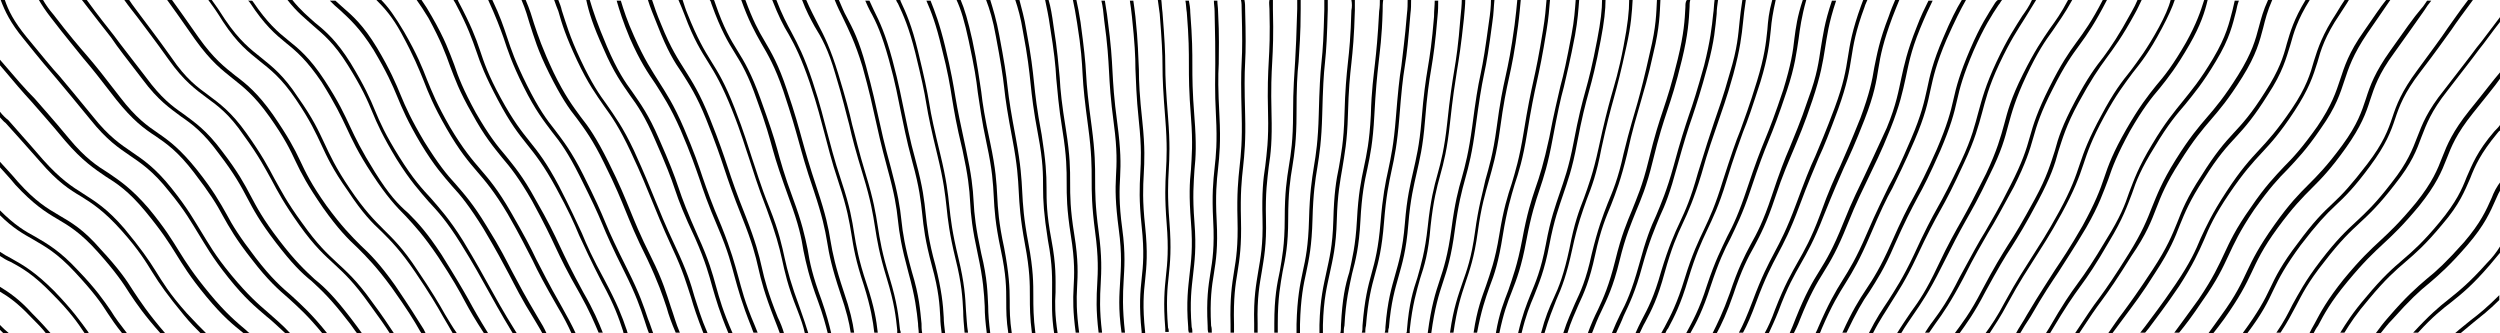 <svg width="360" height="48" viewBox="0 0 360 48" fill="none" xmlns="http://www.w3.org/2000/svg">
<path d="M96.6 44.2C96 42.4 95.5 40.5 93.8 37.1C92.1 33.7 91.4 31.9 90.7 30.2C90 28.5 89.3 26.7 87.6 23.3C85.9 19.9 84.8 18.3 83.6 16.8C82.5 15.3 81.3 13.7 79.7 10.4C78.1 7 77.5 5.2 76.9 3.4C76.6 2.4 76.3 1.4 75.7 4.88311e-05H75.1C75.7 1.4 76 2.5 76.3 3.5C76.9 5.3 77.4 7.2 79.1 10.6C80.8 14 81.9 15.6 83.1 17.1C84.2 18.6 85.4 20.2 87 23.5C88.7 26.9 89.4 28.7 90.1 30.4C90.8 32.1 91.5 33.9 93.2 37.3C94.8 40.7 95.4 42.5 96 44.3C96.3 45.4 96.7 46.5 97.3 47.9H97.9C97.3 46.5 97 45.3 96.6 44.2Z" fill="currentColor"/>
<path d="M358.1 37.9C355.6 40.7 354.1 41.9 352.6 43.1C351.2 44.2 349.8 45.4 347.5 47.9H348.2C350.3 45.6 351.7 44.5 353 43.5C354.5 42.3 356 41.1 358.5 38.2C359.1 37.5 359.6 36.9 360 36.4V35.5C359.5 36.3 358.9 37.1 358.1 37.9Z" fill="currentColor"/>
<path d="M355.8 46.1C355.1 46.7 354.4 47.2 353.5 48H354.3C355 47.4 355.5 47 356.1 46.5C357.2 45.6 358.4 44.7 359.9 43.2V42.5C358.2 44.2 357 45.2 355.8 46.1Z" fill="currentColor"/>
<path d="M298.8 14.6C297 18 296.4 19.8 295.9 21.7C295.3 23.5 294.8 25.4 293 28.7C291.2 32 290.2 33.7 289.2 35.2C288.2 36.8 287.2 38.4 285.4 41.8C283.7 45.1 282.5 46.6 281.4 48.1H282.1C283.1 46.7 284.3 45.1 285.9 42C287.7 38.7 288.7 37 289.7 35.5C290.7 33.9 291.7 32.3 293.5 28.9C295.3 25.5 295.9 23.7 296.4 21.8C297 20 297.5 18.1 299.3 14.8C301.1 11.5 302.2 9.9 303.3 8.4C304.4 6.9 305.6 5.3 307.4 2C307.8 1.3 308.1 0.6 308.4 4.88311e-05H307.8C307.6 0.5 307.3 1.1 306.9 1.8C305.1 5.1 304 6.7 302.9 8.2C301.8 9.6 300.6 11.2 298.8 14.6Z" fill="currentColor"/>
<path d="M80.4 1.6C80.9 3.4 81.5 5.3 83.1 8.7C84.7 12.1 85.9 13.7 87 15.3C88.1 16.8 89.2 18.4 90.8 21.8C92.4 25.2 93.1 27 93.8 28.7C94.5 30.4 95.2 32.2 96.8 35.7C98.4 39.1 98.9 41 99.5 42.8C99.9 44.2 100.4 45.7 101.3 48H101.9C100.9 45.7 100.5 44.2 100 42.7C99.5 40.9 98.9 39 97.3 35.6C95.7 32.2 95 30.4 94.3 28.7C93.6 27 92.9 25.2 91.3 21.7C89.7 18.3 88.5 16.7 87.4 15.1C86.3 13.6 85.2 12 83.6 8.6C82 5.2 81.5 3.3 80.9 1.5C80.8 1 80.6 0.5 80.4 4.88311e-05H79.8C80 0.6 80.2 1.1 80.4 1.6Z" fill="currentColor"/>
<path d="M98.2 10.5C99.2 12.1 100.3 13.7 101.7 17.2C103.1 20.7 103.7 22.5 104.3 24.3C104.9 26.1 105.5 27.9 106.9 31.4C108.3 34.9 108.8 36.8 109.2 38.6C109.6 40.4 110.1 42.3 111.5 45.9C111.8 46.7 112.1 47.4 112.3 48H112.9C112.7 47.3 112.4 46.5 112 45.7C110.6 42.2 110.1 40.3 109.7 38.5C109.3 36.7 108.8 34.8 107.4 31.2C106 27.7 105.4 25.9 104.8 24.1C104.2 22.3 103.6 20.5 102.2 17C100.8 13.5 99.7 11.8 98.7 10.2C97.7 8.6 96.6 7 95.2 3.5C94.6 2.1 94.2 0.9 93.9 4.88311e-05H93.3C93.6 1 94.1 2.2 94.7 3.7C96.1 7.3 97.1 8.9 98.2 10.5Z" fill="currentColor"/>
<path d="M94.4 12.1C95.4 13.7 96.5 15.3 98 18.7C99.5 22.2 100.1 24 100.7 25.7C101.3 27.5 101.9 29.3 103.4 32.8C104.9 36.3 105.3 38.1 105.8 39.9C106.3 41.7 106.8 43.6 108.2 47.1C108.3 47.4 108.4 47.6 108.5 47.9H109.1C109 47.6 108.8 47.2 108.7 46.9C107.2 43.4 106.8 41.6 106.3 39.8C105.8 38 105.3 36.1 103.9 32.6C102.4 29.1 101.8 27.3 101.2 25.6C100.6 23.8 100 22 98.5 18.5C97 15 95.9 13.4 94.9 11.8C93.9 10.2 92.8 8.6 91.3 5.2C90.3 3 89.8 1.4 89.4 0.1H88.8C89.2 1.5 89.7 3.1 90.7 5.5C92.2 8.9 93.3 10.5 94.4 12.1Z" fill="currentColor"/>
<path d="M255.1 28.3C253.9 31.9 253 33.6 252.1 35.2C251.2 36.9 250.3 38.6 249.1 42.2C248.1 45 247.3 46.6 246.6 48H247.2C247.9 46.7 248.7 45 249.6 42.4C250.8 38.8 251.7 37.1 252.6 35.5C253.5 33.8 254.4 32.1 255.6 28.5C256.8 24.9 257.6 23.2 258.3 21.5C259 19.8 259.8 18 261 14.4C262.2 10.8 262.5 8.9 262.8 7C263.1 5.2 263.3 3.4 264.4 0.1H263.8C262.7 3.3 262.5 5.2 262.2 6.9C261.9 8.8 261.7 10.7 260.4 14.2C259.2 17.8 258.4 19.5 257.7 21.3C257 22.9 256.3 24.7 255.1 28.3Z" fill="currentColor"/>
<path d="M98.6 2.2C99.9 5.7 101 7.4 102 9C103 10.6 104 12.3 105.4 15.8C106.8 19.3 107.3 21.2 107.9 22.9C108.5 24.7 109 26.5 110.4 30.1C111.7 33.6 112.2 35.5 112.6 37.3C113 39.1 113.4 41.1 114.8 44.6C115.3 45.9 115.7 47 115.9 48H116.4C116.1 47 115.7 45.8 115.2 44.4C113.9 40.9 113.4 39 113 37.2C112.6 35.4 112.2 33.4 110.8 29.9C109.4 26.4 108.9 24.5 108.3 22.8C107.7 21 107.2 19.2 105.8 15.6C104.4 12 103.4 10.4 102.4 8.8C101.4 7.2 100.4 5.5 99 2C98.7 1.3 98.5 0.6 98.3 4.88311e-05H97.7C98 0.7 98.3 1.4 98.6 2.2Z" fill="currentColor"/>
<path d="M268.5 25.3C267.7 27 266.8 28.7 265.4 32.2C264 35.7 263 37.4 262 39C261 40.6 260 42.3 258.6 45.8C258.3 46.6 258 47.3 257.7 48H258.3C258.6 47.4 258.9 46.8 259.2 46C260.6 42.5 261.6 40.8 262.6 39.2C263.6 37.6 264.6 35.9 266 32.4C267.4 28.9 268.3 27.2 269.1 25.5C269.9 23.8 270.8 22.1 272.2 18.6C273.6 15.1 274 13.1 274.4 11.3C274.8 9.5 275.1 7.5 276.5 4.1C277.2 2.4 277.8 1.1 278.3 0.1H277.7C277.2 1.1 276.6 2.3 276 3.9C274.6 7.4 274.2 9.4 273.8 11.2C273.4 13 273.1 15 271.7 18.4C270.1 21.9 269.3 23.6 268.5 25.3Z" fill="currentColor"/>
<path d="M358.8 28.5C358 30.3 357.2 32.1 354.8 34.9C352.3 37.7 350.9 39 349.4 40.2C348 41.4 346.5 42.7 344 45.6C343.2 46.5 342.6 47.3 342.1 48H342.8C343.3 47.4 343.8 46.7 344.5 46C347 43.2 348.4 41.9 349.9 40.7C351.3 39.5 352.8 38.2 355.3 35.3C357.8 32.4 358.6 30.5 359.4 28.7C359.6 28.2 359.9 27.6 360.2 27.1V26C359.5 26.9 359.1 27.7 358.8 28.5Z" fill="currentColor"/>
<path d="M310.9 3.9C309.1 7.2 307.9 8.7 306.8 10.2C305.6 11.7 304.4 13.2 302.6 16.6C300.8 19.9 300.1 21.8 299.5 23.6C298.9 25.4 298.3 27.2 296.5 30.5C294.7 33.8 293.6 35.4 292.6 37C291.6 38.6 290.5 40.2 288.7 43.5C287.6 45.6 286.7 46.9 285.9 48H286.5C287.2 46.9 288.1 45.6 289.1 43.7C290.9 40.4 292 38.8 293 37.2C294 35.6 295.1 34 296.9 30.7C298.7 27.4 299.4 25.5 300 23.7C300.6 21.9 301.2 20.1 303 16.8C304.8 13.5 306 12 307.1 10.5C308.3 9 309.5 7.5 311.3 4.1C312.2 2.4 312.8 1.1 313.2 -0.1H312.6C312.3 1.1 311.7 2.4 310.9 3.9Z" fill="currentColor"/>
<path d="M68.6 7.4C69.2 9.2 69.9 11 71.7 14.4C73.5 17.8 74.7 19.3 75.9 20.8C77.1 22.3 78.3 23.8 80.1 27.1C81.9 30.4 82.7 32.2 83.4 33.9C84.2 35.6 85 37.4 86.7 40.7C88.5 44 89.1 45.8 89.7 47.6C89.7 47.7 89.8 47.9 89.8 48H90.4C90.3 47.8 90.3 47.6 90.2 47.4C89.6 45.6 88.9 43.8 87.1 40.4C85.3 37.1 84.5 35.3 83.8 33.6C83 31.9 82.2 30.1 80.5 26.8C78.7 23.4 77.5 21.9 76.3 20.4C75.1 18.9 73.9 17.4 72.1 14.1C70.3 10.8 69.7 9 69.1 7.2C68.5 5.4 67.8 3.6 66 0.2C66 0.2 66 0.1 65.9 4.88311e-05H65.3C65.4 0.2 65.5 0.3 65.6 0.5C67.4 3.9 68 5.7 68.6 7.4Z" fill="currentColor"/>
<path d="M0.5 48H1.3C0.8 47.6 0.4 47.2 2.44156e-05 46.8V47.5C0.2 47.7 0.3 47.8 0.5 48Z" fill="currentColor"/>
<path d="M11.2 38.9C8.6 36.1 6.8 35.1 5.1 34.1C3.6 33.3 2.1 32.4 2.44156e-05 30.3V31C1.9 32.9 3.4 33.7 4.8 34.5C6.5 35.5 8.2 36.4 10.8 39.2C13.4 42 14.5 43.5 15.5 45.1C16.1 46 16.7 46.9 17.6 48H18.3C17.3 46.7 16.6 45.8 16 44.8C14.9 43.2 13.8 41.6 11.2 38.9Z" fill="currentColor"/>
<path d="M1.5 37.7C3.2 38.6 4.9 39.6 7.5 42.3C10.1 44.9 11.2 46.5 12.2 48H12.8C12.8 47.9 12.7 47.9 12.7 47.8C11.6 46.3 10.5 44.7 7.8 41.9C5.1 39.2 3.4 38.2 1.6 37.2C1 36.9 0.5 36.6 -0.1 36.2V36.8C0.5 37.2 1 37.5 1.5 37.7Z" fill="currentColor"/>
<path d="M2.44156e-05 41.3V42C1.2 42.7 2.6 43.7 4.3 45.5C5.3 46.5 6.1 47.3 6.7 48.1H7.4C6.7 47.3 5.8 46.3 4.6 45.1C2.8 43.1 1.3 42.1 2.44156e-05 41.3Z" fill="currentColor"/>
<path d="M359.2 18.9C356.7 21.8 356 23.7 355.2 25.5C354.5 27.3 353.7 29.1 351.3 32C348.9 34.9 347.4 36.2 346 37.4C344.6 38.6 343.1 39.9 340.7 42.8C338.8 45 337.8 46.6 337 47.9H337.6C338.4 46.6 339.3 45.2 341.1 43.1C343.5 40.2 345 38.9 346.4 37.7C347.8 36.5 349.3 35.2 351.7 32.3C354.2 29.4 354.9 27.5 355.7 25.7C356.4 23.9 357.2 22.1 359.6 19.2C359.7 19.1 359.8 18.9 360 18.8V18C359.8 18.3 359.5 18.6 359.2 18.9Z" fill="currentColor"/>
<path d="M19.2 41.9C18.2 40.3 17.1 38.7 14.5 35.9C12 33 10.2 32 8.5 31C6.8 30 5.1 29 2.6 26.2C1.6 25 0.7 24.1 2.44156e-05 23.3V24.1C0.6 24.8 1.4 25.6 2.2 26.6C4.8 29.4 6.5 30.5 8.2 31.5C9.9 32.5 11.6 33.5 14.1 36.3C16.6 39.1 17.7 40.7 18.7 42.3C19.7 43.8 20.8 45.4 23.2 48.1H23.9L23.8 48C21.3 45.1 20.2 43.4 19.2 41.9Z" fill="currentColor"/>
<path d="M321.5 1.4C321 3.3 320.6 5.2 318.7 8.4C316.8 11.6 315.5 13.1 314.3 14.6C313.1 16.1 311.8 17.6 309.9 20.8C307.9 24.1 307.3 25.9 306.6 27.7C306 29.5 305.3 31.3 303.3 34.5C301.4 37.7 300.3 39.3 299.2 40.8C298.1 42.3 297 43.9 295.1 47.2C294.9 47.5 294.8 47.7 294.6 48H295.2C295.3 47.8 295.4 47.7 295.5 47.5C297.4 44.3 298.5 42.7 299.6 41.2C300.7 39.7 301.8 38.1 303.7 34.8C305.7 31.5 306.3 29.7 307 27.9C307.6 26.1 308.3 24.3 310.3 21.1C312.2 17.9 313.5 16.4 314.7 15C315.9 13.5 317.2 12 319.1 8.8C321.1 5.5 321.5 3.5 322 1.6C322.1 1.1 322.2 0.6 322.4 0.1H321.8C321.7 0.5 321.6 1 321.5 1.4Z" fill="currentColor"/>
<path d="M310.5 30C311.2 28.2 311.9 26.4 313.9 23.3C315.9 20.1 317.2 18.6 318.4 17.2C319.6 15.8 320.9 14.3 322.9 11.1C324.9 7.9 325.4 5.9 325.9 4C326.2 2.8 326.5 1.6 327.2 4.88311e-05H326.6C325.9 1.5 325.6 2.7 325.3 3.8C324.8 5.7 324.3 7.6 322.3 10.8C320.3 14 319 15.5 317.8 16.9C316.6 18.3 315.3 19.8 313.3 23C311.3 26.2 310.6 28.1 309.9 29.8C309.2 31.6 308.5 33.4 306.5 36.6C304.5 39.8 303.4 41.4 302.3 42.9C301.3 44.2 300.4 45.6 298.8 48H299.4C300.9 45.7 301.8 44.4 302.7 43.2C303.8 41.7 304.9 40.1 306.9 36.9C309.1 33.7 309.8 31.8 310.5 30Z" fill="currentColor"/>
<path d="M355.6 15.9C353.2 18.9 352.4 20.8 351.7 22.6C351 24.4 350.3 26.2 347.9 29.2C345.5 32.1 344.1 33.4 342.7 34.7C341.3 36 339.9 37.3 337.5 40.2C335.1 43.2 334.2 44.9 333.3 46.6C333 47.1 332.8 47.5 332.5 48.1H333.1C333.3 47.7 333.5 47.3 333.8 46.9C334.7 45.2 335.6 43.5 338 40.6C340.4 37.7 341.8 36.4 343.2 35.1C344.6 33.8 346 32.5 348.4 29.6C350.8 26.6 351.6 24.7 352.3 22.9C353 21.1 353.7 19.3 356.1 16.3C358 13.9 359.2 12.5 360.1 11.2V10.3C358.9 11.7 357.8 13.2 355.6 15.9Z" fill="currentColor"/>
<path d="M212.4 33.4C211.9 37.1 211.2 39 210.6 40.7C210 42.5 209.3 44.3 208.8 47.9H209.3C209.8 44.4 210.4 42.6 211 40.8C211.6 39 212.3 37.1 212.8 33.4C213.3 29.7 213.9 27.8 214.4 26C214.9 24.2 215.5 22.3 216 18.6C216.5 14.9 216.9 13 217.3 11.2C217.7 9.4 218.1 7.5 218.6 3.7C218.8 2.2 218.9 0.9 219 -0.1H218.5C218.4 0.9 218.3 2.1 218.1 3.6C217.6 7.3 217.2 9.2 216.8 11C216.4 12.8 216 14.7 215.5 18.5C215 22.2 214.4 24.1 213.9 25.9C213.5 27.8 212.9 29.7 212.4 33.4Z" fill="currentColor"/>
<path d="M143.4 5.2C144.1 8.9 144.4 10.8 144.6 12.6C144.8 14.5 145.1 16.4 145.8 20.1C146.5 23.8 146.6 25.7 146.7 27.6C146.8 29.5 146.9 31.4 147.6 35.2C148.3 38.9 148.3 40.8 148.3 42.7C148.3 44.2 148.3 45.7 148.6 48H149.1C148.8 45.7 148.8 44.1 148.8 42.7C148.8 40.8 148.8 38.8 148.1 35.1C147.4 31.4 147.3 29.5 147.2 27.6C147.1 25.7 147 23.8 146.3 20C145.6 16.3 145.3 14.4 145.1 12.6C144.9 10.7 144.6 8.8 143.9 5.1C143.5 2.9 143 1.3 142.6 4.88311e-05H142C142.5 1.3 143 2.9 143.4 5.2Z" fill="currentColor"/>
<path d="M137.1 14.2C137.4 16 137.7 17.9 138.6 21.6C139.4 25.3 139.6 27.2 139.7 29.1C139.8 31 140 32.9 140.8 36.6C141.6 40.3 141.7 42.2 141.8 44.1C141.8 45.3 141.9 46.4 142.1 48H142.6C142.4 46.4 142.3 45.2 142.3 44.1C142.2 42.2 142.2 40.2 141.3 36.5C140.5 32.8 140.3 30.9 140.2 29C140.1 27.1 139.9 25.2 139.1 21.5C138.3 17.8 137.9 15.9 137.6 14.1C137.3 12.3 137 10.4 136.1 6.7C135.3 3.4 134.6 1.6 134 0.1H133.4C134.1 1.7 134.8 3.5 135.6 6.9C136.5 10.4 136.8 12.3 137.1 14.2Z" fill="currentColor"/>
<path d="M159.7 10.3C159.8 12.2 159.9 14.1 160.4 17.9C160.9 21.6 160.8 23.6 160.7 25.4C160.6 27.3 160.6 29.2 161.1 33C161.6 36.7 161.4 38.7 161.3 40.5C161.2 42.4 161 44.3 161.5 47.9H162C161.6 44.3 161.7 42.3 161.8 40.5C161.9 38.6 162.1 36.6 161.6 32.9C161.1 29.2 161.2 27.2 161.3 25.4C161.4 23.5 161.4 21.6 160.9 17.8C160.4 14.1 160.3 12.1 160.2 10.3C160.1 8.4 160 6.5 159.5 2.8C159.4 1.8 159.2 0.9 159.1 0.1H158.6C158.8 0.9 158.9 1.8 159 2.9C159.5 6.5 159.6 8.5 159.7 10.3Z" fill="currentColor"/>
<path d="M221.1 27.1C220.5 28.9 219.9 30.7 219.2 34.5C218.5 38.2 217.8 40 217.2 41.8C216.6 43.4 215.9 45 215.4 48H215.9C216.5 45.1 217.1 43.5 217.7 42C218.4 40.2 219.1 38.4 219.8 34.6C220.5 30.9 221.1 29.1 221.7 27.3C222.3 25.5 222.9 23.7 223.6 19.9C224.3 16.2 224.7 14.3 225.2 12.5C225.6 10.7 226.1 8.8 226.8 5.1C227.2 2.9 227.3 1.3 227.4 4.88311e-05H226.9C226.8 1.3 226.7 2.9 226.3 5C225.6 8.7 225.2 10.6 224.7 12.4C224.3 14.2 223.8 16.1 223.1 19.8C222.3 23.5 221.7 25.4 221.1 27.1Z" fill="currentColor"/>
<path d="M186.5 8.8C186.4 10.7 186.2 12.6 186.2 16.4C186.2 20.2 185.9 22.1 185.6 23.9C185.3 25.8 185 27.7 185 31.5C185 35.3 184.6 37.2 184.3 39C183.9 40.9 183.5 42.8 183.5 46.6C183.5 47.1 183.5 47.5 183.5 47.9H184C184 47.5 184 47 184 46.6C184 42.8 184.4 40.9 184.7 39.1C185.1 37.2 185.5 35.3 185.5 31.5C185.5 27.7 185.8 25.8 186.1 24C186.4 22.1 186.7 20.2 186.7 16.4C186.7 12.6 186.8 10.7 187 8.9C187.1 7 187.3 5.1 187.3 1.3C187.3 0.8 187.3 0.4 187.3 4.88311e-05H186.8C186.8 0.4 186.8 0.8 186.8 1.3C186.7 5.1 186.6 7 186.5 8.8Z" fill="currentColor"/>
<path d="M155.9 10.8C156 12.7 156.2 14.6 156.7 18.3C157.2 22 157.2 24 157.2 25.8C157.2 27.7 157.2 29.6 157.7 33.4C158.2 37.1 158.1 39.1 158 40.9C157.9 42.7 157.8 44.6 158.2 47.9H158.7C158.3 44.6 158.4 42.7 158.5 40.9C158.6 39 158.7 37 158.2 33.3C157.7 29.6 157.7 27.6 157.7 25.8C157.7 23.9 157.7 22 157.2 18.2C156.7 14.5 156.5 12.6 156.4 10.7C156.3 8.8 156.1 6.9 155.6 3.2C155.4 1.9 155.2 0.9 155 4.88311e-05H154.5C154.7 0.9 154.9 2 155.1 3.3C155.7 7 155.8 8.9 155.9 10.8Z" fill="currentColor"/>
<path d="M64.8 9.5C65.5 11.3 66.1 13.1 68 16.4C69.8 19.7 71.1 21.2 72.3 22.7C73.5 24.1 74.7 25.6 76.6 28.9C78.4 32.2 79.2 33.9 80 35.6C80.8 37.3 81.6 39 83.5 42.3C84.9 44.8 85.6 46.5 86.2 47.9H86.8C86.2 46.4 85.5 44.7 84 42.1C82.2 38.8 81.4 37.1 80.6 35.4C79.8 33.7 79 32 77.1 28.7C75.3 25.4 74 23.9 72.8 22.4C71.6 21 70.4 19.5 68.5 16.2C66.7 12.9 66 11.1 65.4 9.3C64.7 7.5 64.1 5.7 62.2 2.4C61.7 1.5 61.2 0.7 60.7 4.88311e-05H60C60.5 0.7 61.1 1.6 61.7 2.6C63.5 5.9 64.2 7.8 64.8 9.5Z" fill="currentColor"/>
<path d="M139.5 5.9C140.3 9.6 140.6 11.5 140.8 13.3C141.1 15.1 141.3 17.1 142.1 20.8C142.9 24.5 143 26.4 143.1 28.3C143.2 30.2 143.3 32.1 144.1 35.9C144.9 39.6 144.9 41.5 144.9 43.4C144.9 44.7 144.9 46.1 145.2 48H145.7C145.4 46 145.4 44.7 145.4 43.3C145.4 41.4 145.3 39.4 144.6 35.7C143.8 32 143.7 30.1 143.6 28.2C143.5 26.3 143.4 24.4 142.6 20.6C141.8 16.9 141.5 15 141.3 13.2C141 11.4 140.8 9.4 140 5.7C139.4 3 138.9 1.3 138.3 -0.1H137.7C138.4 1.4 138.9 3.1 139.5 5.9Z" fill="currentColor"/>
<path d="M163 2.4C163.4 6.2 163.5 8.1 163.5 9.9C163.6 11.8 163.6 13.7 164 17.5C164.4 21.2 164.3 23.2 164.2 25C164.1 26.9 164 28.8 164.4 32.6C164.8 36.3 164.6 38.3 164.4 40.1C164.2 42 164 44 164.4 47.8C164.4 47.9 164.4 47.9 164.4 48H164.9C164.9 47.9 164.9 47.8 164.9 47.8C164.5 44.1 164.7 42.1 164.9 40.3C165.1 38.4 165.3 36.4 164.9 32.6C164.5 28.9 164.6 26.9 164.7 25.1C164.8 23.2 164.9 21.3 164.5 17.5C164.1 13.8 164 11.8 164 10C163.9 8.1 163.9 6.2 163.5 2.4C163.4 1.5 163.3 0.8 163.2 0.1H162.7C162.8 0.7 162.9 1.5 163 2.4Z" fill="currentColor"/>
<path d="M175 9.1C175 11 174.9 12.9 175.1 16.7C175.3 20.5 175.1 22.4 174.9 24.2C174.7 26.1 174.5 28 174.7 31.8C174.9 35.5 174.6 37.5 174.3 39.3C174 41.2 173.7 43.1 173.9 46.9C173.9 47.3 173.9 47.6 174 47.9H174.5C174.5 47.6 174.5 47.2 174.4 46.9C174.2 43.2 174.5 41.2 174.8 39.4C175.1 37.5 175.4 35.6 175.2 31.8C175 28 175.2 26.1 175.4 24.3C175.6 22.4 175.8 20.5 175.6 16.7C175.4 12.9 175.4 11 175.5 9.2C175.5 7.3 175.6 5.4 175.4 1.6C175.4 1.1 175.3 0.6 175.3 0.1H174.8C174.8 0.6 174.9 1.1 174.9 1.6C175 5.3 175 7.2 175 9.1Z" fill="currentColor"/>
<path d="M171.2 9.3C171.2 11.2 171.2 13.1 171.5 16.9C171.8 20.7 171.6 22.6 171.5 24.4C171.3 26.3 171.2 28.2 171.5 32C171.8 35.7 171.5 37.7 171.3 39.5C171.1 41.4 170.8 43.4 171.1 47.1C171.1 47.4 171.1 47.6 171.2 47.9H171.7C171.7 47.6 171.7 47.4 171.6 47.1C171.3 43.4 171.6 41.4 171.8 39.6C172 37.7 172.3 35.8 172 32C171.7 28.2 171.9 26.3 172 24.5C172.2 22.6 172.3 20.7 172 16.9C171.7 13.1 171.7 11.2 171.7 9.4C171.7 7.5 171.7 5.6 171.4 1.8C171.4 1.2 171.3 0.6 171.2 0.1H170.7C170.8 0.6 170.8 1.2 170.9 1.8C171.2 5.5 171.2 7.4 171.2 9.3Z" fill="currentColor"/>
<path d="M124.2 9.6C125.2 13.2 125.6 15.1 126 16.9C126.4 18.7 126.8 20.6 127.8 24.3C128.8 27.9 129.1 29.8 129.3 31.7C129.5 33.6 129.8 35.5 130.8 39.2C131.8 42.8 132 44.7 132.2 46.6C132.2 47.1 132.3 47.5 132.3 48H132.8C132.7 47.5 132.7 47 132.7 46.6C132.5 44.7 132.4 42.7 131.3 39.1C130.3 35.5 130 33.6 129.8 31.7C129.6 29.8 129.3 27.9 128.3 24.2C127.3 20.6 126.9 18.7 126.5 16.9C126.1 15.1 125.7 13.2 124.7 9.5C123.7 5.8 122.8 4.1 121.9 2.4C121.5 1.7 121.2 0.9 120.8 4.88311e-05H120.2C120.6 1 121 1.8 121.4 2.6C122.2 4.3 123.1 6 124.2 9.6Z" fill="currentColor"/>
<path d="M244.5 24.9C243.5 28.5 242.7 30.3 241.9 32C241.1 33.7 240.3 35.5 239.2 39.1C238.2 42.7 237.3 44.4 236.4 46.1C236.1 46.7 235.8 47.3 235.5 48H236.1C236.4 47.4 236.6 46.9 236.9 46.4C237.8 44.7 238.7 43 239.7 39.3C240.7 35.7 241.5 33.9 242.3 32.2C243.1 30.5 243.9 28.7 245 25.1C246 21.5 246.7 19.7 247.3 17.9C247.9 16.1 248.6 14.3 249.6 10.7C250.6 7 250.8 5.1 251 3.2C251.1 2.2 251.2 1.3 251.4 4.88311e-05H250.9C250.7 1.2 250.6 2.2 250.5 3.1C250.3 5 250.2 6.9 249.1 10.5C248.1 14.1 247.4 15.9 246.8 17.7C246.2 19.5 245.6 21.3 244.5 24.9Z" fill="currentColor"/>
<path d="M128 8.6C129 12.2 129.3 14.1 129.7 16C130.1 17.8 130.4 19.7 131.4 23.4C132.4 27 132.6 29 132.8 30.8C133 32.7 133.2 34.6 134.2 38.3C135.2 41.9 135.3 43.9 135.4 45.7C135.4 46.4 135.5 47.2 135.6 48H136.1C136 47.1 135.9 46.4 135.9 45.7C135.8 43.8 135.6 41.8 134.7 38.2C133.7 34.6 133.5 32.6 133.3 30.8C133.1 28.9 132.9 27 131.9 23.3C130.9 19.7 130.6 17.8 130.2 16C129.8 14.2 129.5 12.3 128.5 8.6C127.5 4.9 126.7 3.2 125.8 1.4C125.6 1 125.4 0.5 125.2 0.1H124.6C124.8 0.6 125.1 1.2 125.3 1.6C126.2 3.2 127 5 128 8.6Z" fill="currentColor"/>
<path d="M61 11.6C61.7 13.4 62.4 15.2 64.3 18.5C66.2 21.8 67.5 23.3 68.7 24.7C69.9 26.1 71.2 27.6 73.1 30.8C75 34.1 75.8 35.8 76.7 37.5C77.5 39.2 78.4 40.9 80.3 44.2C81.2 45.7 81.8 46.9 82.3 48H82.9C82.4 46.9 81.7 45.6 80.8 44C78.9 40.7 78.1 39 77.2 37.3C76.4 35.6 75.5 33.9 73.6 30.6C71.7 27.3 70.4 25.8 69.2 24.4C68 23 66.7 21.5 64.8 18.3C62.9 15 62.2 13.2 61.5 11.5C60.8 9.7 60.1 7.9 58.2 4.6C56.9 2.4 55.9 1 54.9 4.88311e-05H54.2C55.3 1.1 56.5 2.4 57.8 4.8C59.6 8.1 60.3 9.9 61 11.6Z" fill="currentColor"/>
<path d="M77.5 45.8C75.6 42.6 74.7 40.9 73.8 39.2C72.9 37.5 72.1 35.8 70.1 32.6C68.1 29.3 66.8 27.9 65.6 26.5C64.3 25.1 63.1 23.6 61.1 20.4C59.2 17.2 58.4 15.4 57.7 13.7C57 12 56.2 10.1 54.3 6.9C52.3 3.6 50.8 2.3 49.3 1C49 0.7 48.6 0.4 48.3 0.1H47.5C48 0.6 48.4 1 48.9 1.4C50.3 2.7 51.8 4 53.8 7.2C55.7 10.4 56.5 12.2 57.2 13.9C57.9 15.6 58.7 17.5 60.6 20.7C62.6 24 63.9 25.4 65.1 26.8C66.4 28.2 67.6 29.7 69.6 32.9C71.5 36.1 72.4 37.8 73.3 39.5C74.2 41.2 75 42.9 77 46.1C77.4 46.8 77.8 47.4 78.1 48H78.7C78.4 47.3 78 46.6 77.5 45.8Z" fill="currentColor"/>
<path d="M235.8 14.8C235.3 16.6 234.7 18.4 233.8 22.1C233 25.8 232.2 27.6 231.5 29.3C230.8 31.1 230.1 32.9 229.2 36.6C228.4 40.3 227.6 42 226.8 43.7C226.3 44.9 225.7 46.1 225.1 48H225.7C226.2 46.3 226.8 45.1 227.3 43.9C228.1 42.2 228.9 40.4 229.7 36.7C230.5 33 231.3 31.2 232 29.5C232.7 27.7 233.4 25.9 234.3 22.2C235.1 18.5 235.7 16.7 236.2 14.9C236.7 13.1 237.3 11.3 238.1 7.6C239 3.9 239 1.9 239.1 4.88311e-05H238.6C238.5 1.9 238.5 3.8 237.6 7.5C236.8 11.1 236.3 13 235.8 14.8Z" fill="currentColor"/>
<path d="M224.6 27.8C224 29.6 223.3 31.4 222.6 35.2C221.9 38.9 221.1 40.7 220.4 42.4C219.8 43.9 219.2 45.4 218.6 48H219.1C219.7 45.5 220.3 44 220.9 42.6C221.6 40.8 222.4 39 223.1 35.3C223.8 31.6 224.5 29.8 225.1 28C225.7 26.2 226.4 24.4 227.1 20.6C227.8 16.9 228.3 15 228.8 13.2C229.3 11.4 229.8 9.5 230.5 5.8C231 3.2 231.2 1.4 231.2 -0.1H230.7C230.7 1.4 230.5 3.1 230 5.7C229.3 9.4 228.8 11.3 228.3 13.1C227.8 14.9 227.3 16.8 226.6 20.5C225.9 24.2 225.2 26 224.6 27.8Z" fill="currentColor"/>
<path d="M120.3 10.7C121.4 14.3 121.8 16.2 122.3 18C122.7 19.8 123.2 21.7 124.3 25.3C125.4 28.9 125.7 30.8 126 32.7C126.3 34.6 126.6 36.5 127.7 40.1C128.8 43.7 129 45.6 129.2 47.5C129.2 47.6 129.2 47.8 129.2 48H129.7C129.7 47.8 129.7 47.7 129.6 47.5C129.4 45.6 129.2 43.6 128.1 40C127 36.4 126.7 34.5 126.4 32.6C126.1 30.7 125.8 28.8 124.7 25.2C123.6 21.6 123.2 19.7 122.7 17.9C122.3 16.1 121.8 14.2 120.7 10.6C119.6 7 118.7 5.2 117.8 3.5C117.3 2.5 116.7 1.4 116.1 4.88311e-05H115.5C116.1 1.6 116.7 2.7 117.3 3.8C118.3 5.4 119.3 7.2 120.3 10.7Z" fill="currentColor"/>
<path d="M3.4 5.6C5.8 8.6 7 10 8.2 11.4C9.4 12.8 10.6 14.3 13 17.2C15.4 20.2 17.1 21.3 18.7 22.4C20.3 23.5 22 24.6 24.3 27.5C26.7 30.4 27.6 32.1 28.6 33.7C29.6 35.3 30.5 37 32.9 40C35.3 43 36.8 44.2 38.3 45.5C39.2 46.2 40 47 41.1 48H41.8C40.6 46.7 39.6 45.9 38.6 45C37.2 43.8 35.7 42.5 33.3 39.6C30.9 36.7 30 35 29 33.4C28 31.8 27.1 30.1 24.7 27.1C22.3 24.1 20.6 23 19 21.9C17.4 20.8 15.7 19.7 13.4 16.8C11 13.9 9.8 12.4 8.6 11C7.4 9.7 6.2 8.2 3.8 5.3C2 3.1 1.2 1.5 0.7 4.88311e-05H0.1C0.7 1.6 1.5 3.3 3.4 5.6Z" fill="currentColor"/>
<path d="M64.1 45.3C63.2 43.7 62.2 42 60.1 38.9C58 35.7 56.6 34.4 55.2 33C53.9 31.7 52.5 30.3 50.4 27.2C48.3 24.1 47.5 22.3 46.7 20.6C45.9 18.9 45.1 17.1 42.9 14C40.8 10.8 39.2 9.6 37.6 8.3C36.1 7.1 34.5 5.9 32.4 2.8C31.7 1.7 31.1 0.8 30.5 4.88311e-05H30C30.6 0.8 31.3 1.8 32.1 3.1C34.2 6.3 35.8 7.5 37.4 8.8C38.9 10 40.5 11.2 42.6 14.3C44.7 17.4 45.5 19.2 46.3 20.9C47.1 22.6 47.9 24.4 50.1 27.5C52.2 30.7 53.6 32.1 55 33.4C56.3 34.7 57.7 36.1 59.8 39.2C61.9 42.3 62.9 44 63.8 45.6C64.2 46.3 64.7 47.1 65.2 48H65.8C65.1 47 64.6 46.1 64.1 45.3Z" fill="currentColor"/>
<path d="M314.8 6.1C312.9 9.4 311.7 10.9 310.5 12.3C309.3 13.8 308.1 15.3 306.2 18.6C304.3 21.9 303.6 23.8 303 25.6C302.4 27.4 301.7 29.2 299.9 32.5C298 35.8 296.9 37.4 295.9 38.9C294.9 40.5 293.8 42.1 291.9 45.3C291.3 46.4 290.7 47.2 290.3 48H290.9C291.3 47.3 291.8 46.5 292.4 45.6C294.3 42.3 295.4 40.7 296.4 39.2C297.4 37.6 298.5 36 300.4 32.8C302.3 29.5 302.9 27.6 303.6 25.8C304.2 24 304.9 22.2 306.7 18.9C308.6 15.6 309.8 14.1 311 12.7C312.2 11.2 313.4 9.7 315.3 6.4C316.9 3.6 317.5 1.7 317.9 4.88311e-05H317.4C316.9 1.6 316.3 3.4 314.8 6.1Z" fill="currentColor"/>
<path d="M19.8 2.5C20.9 4 22.1 5.5 24.3 8.6C26.5 11.7 28.2 12.9 29.8 14.1C31.3 15.2 33 16.4 35.1 19.5C37.3 22.5 38.2 24.3 39.1 25.9C40 27.6 40.9 29.3 43.1 32.4C45.3 35.5 46.8 36.8 48.2 38.1C49.6 39.4 51 40.7 53.2 43.8C54.6 45.7 55.5 47 56.2 48.1H56.8C56 46.9 55.1 45.5 53.6 43.5C51.4 40.4 49.9 39.1 48.5 37.8C47.1 36.5 45.7 35.2 43.5 32.1C41.3 29.1 40.4 27.3 39.5 25.7C38.6 24 37.7 22.3 35.5 19.2C33.3 16.1 31.6 14.9 30 13.7C28.5 12.6 26.8 11.4 24.7 8.3C22.5 5.2 21.3 3.7 20.2 2.2C19.7 1.5 19.2 0.9 18.6 4.88311e-05H17.9C18.6 1 19.2 1.7 19.8 2.5Z" fill="currentColor"/>
<path d="M147.3 4.5C148 8.2 148.2 10.1 148.4 12C148.6 13.9 148.8 15.8 149.5 19.5C150.2 23.2 150.2 25.1 150.2 27C150.2 28.9 150.3 30.8 150.9 34.6C151.6 38.3 151.5 40.2 151.5 42.1C151.5 43.7 151.4 45.4 151.8 48H152.3C151.9 45.3 151.9 43.7 152 42.1C152 40.2 152.1 38.2 151.4 34.5C150.7 30.8 150.7 28.9 150.7 27C150.7 25.1 150.6 23.2 150 19.4C149.3 15.7 149.1 13.8 148.9 11.9C148.7 10 148.5 8.1 147.8 4.4C147.5 2.5 147.1 1.2 146.8 4.88311e-05H146.2C146.6 1.2 147 2.6 147.3 4.5Z" fill="currentColor"/>
<path d="M36 0.4C38.1 3.6 39.6 4.9 41.2 6.2C42.7 7.4 44.2 8.7 46.3 11.8C48.3 15 49.1 16.7 49.9 18.4C50.7 20.1 51.5 21.9 53.6 25.1C55.7 28.3 57 29.7 58.4 31.1C59.7 32.5 61 33.9 63.1 37C65.2 40.2 66.1 41.8 67 43.5C67.7 44.8 68.4 46 69.7 48H70.3C69 45.9 68.2 44.5 67.5 43.2C66.6 41.6 65.6 39.9 63.6 36.7C61.5 33.5 60.2 32.1 58.8 30.7C57.3 29.4 56 28 54 24.8C52 21.6 51.2 19.9 50.4 18.2C49.6 16.5 48.8 14.7 46.7 11.5C44.6 8.3 43 7 41.5 5.8C40 4.6 38.5 3.3 36.4 0.2L36.3 0.1H35.7C35.8 0.1 35.9 0.3 36 0.4Z" fill="currentColor"/>
<path d="M222.2 4.3C221.6 8 221.2 9.9 220.8 11.7C220.4 13.5 220 15.4 219.4 19.1C218.8 22.8 218.2 24.7 217.7 26.4C217.1 28.2 216.5 30.1 215.9 33.8C215.3 37.5 214.6 39.3 214 41.1C213.4 42.8 212.7 44.5 212.2 47.9H212.7C213.3 44.7 213.9 43 214.5 41.3C215.2 39.5 215.8 37.7 216.4 33.9C217 30.2 217.6 28.3 218.1 26.6C218.7 24.8 219.3 22.9 219.9 19.2C220.5 15.5 220.9 13.6 221.3 11.8C221.7 10 222.1 8.1 222.7 4.4C223 2.6 223.1 1.2 223.2 4.88311e-05H222.7C222.6 1.2 222.5 2.5 222.2 4.3Z" fill="currentColor"/>
<path d="M151.2 3.8C151.8 7.5 152 9.4 152.1 11.3C152.3 13.2 152.4 15.1 153 18.8C153.6 22.5 153.6 24.5 153.6 26.3C153.6 28.2 153.6 30.1 154.2 33.9C154.8 37.6 154.7 39.6 154.6 41.4C154.5 43.1 154.5 44.9 154.9 47.9H155.4C155 44.9 155 43.1 155.1 41.4C155.2 39.5 155.3 37.5 154.7 33.8C154.1 30.1 154.1 28.2 154.1 26.3C154.1 24.4 154.1 22.5 153.5 18.7C152.9 15 152.7 13.1 152.6 11.2C152.4 9.3 152.3 7.4 151.7 3.7C151.5 2.2 151.3 1 151 4.88311e-05H150.5C150.7 1 151 2.3 151.2 3.8Z" fill="currentColor"/>
<path d="M20.5 11.4C22.8 14.5 24.5 15.6 26.1 16.8C27.7 17.9 29.3 19.1 31.5 22.1C33.8 25.1 34.7 26.8 35.6 28.5C36.5 30.2 37.4 31.9 39.7 34.9C42 37.9 43.4 39.3 44.9 40.5C46.3 41.8 47.7 43.1 50 46.1C50.6 46.8 51 47.5 51.5 48.1H52.2C51.7 47.4 51.2 46.7 50.5 45.8C48.2 42.8 46.8 41.4 45.3 40.2C43.9 38.9 42.5 37.6 40.2 34.6C37.9 31.6 37 29.9 36.1 28.2C35.2 26.5 34.3 24.8 32 21.8C29.7 18.7 28 17.6 26.4 16.4C24.8 15.3 23.2 14.1 21 11.1C18.7 8.1 17.5 6.6 16.4 5.1C15.4 3.8 14.3 2.5 12.5 4.88311e-05H11.8C13.8 2.6 14.9 4 16 5.4C17 6.9 18.2 8.4 20.5 11.4Z" fill="currentColor"/>
<path d="M242.7 1C242.6 2.9 242.5 4.8 241.6 8.5C240.7 12.2 240.1 14 239.5 15.8C238.9 17.6 238.3 19.4 237.4 23.1C236.5 26.8 235.7 28.5 235 30.3C234.3 32 233.5 33.8 232.6 37.5C231.7 41.1 230.9 42.9 230.1 44.6C229.6 45.6 229.1 46.7 228.6 48.1H229.2C229.7 46.8 230.1 45.8 230.6 44.8C231.4 43.1 232.3 41.3 233.2 37.6C234.1 33.9 234.9 32.2 235.6 30.4C236.3 28.7 237.1 26.9 238 23.2C238.9 19.5 239.5 17.7 240.1 15.9C240.7 14.1 241.3 12.3 242.2 8.6C243.1 4.9 243.2 2.9 243.3 1C243.3 0.7 243.3 0.3 243.4 4.88311e-05H242.9C242.7 0.3 242.7 0.6 242.7 1Z" fill="currentColor"/>
<path d="M33.5 11.3C35 12.5 36.6 13.7 38.8 16.8C41 19.9 41.8 21.6 42.6 23.3C43.4 25 44.3 26.7 46.5 29.9C48.7 33 50.1 34.4 51.5 35.7C52.8 37 54.2 38.4 56.4 41.4C58.6 44.5 59.6 46.1 60.5 47.7C60.6 47.8 60.6 47.9 60.7 48H61.3C61.2 47.8 61.1 47.6 61 47.4C60 45.8 59 44.2 56.9 41.1C54.7 38 53.3 36.6 51.9 35.3C50.6 34 49.2 32.6 47 29.6C44.8 26.5 44 24.8 43.2 23.1C42.4 21.4 41.5 19.7 39.3 16.5C37.1 13.4 35.5 12.1 33.9 10.9C32.4 9.7 30.8 8.5 28.6 5.4C26.8 2.8 25.7 1.3 24.7 -0.1H24C25 1.3 26.1 2.8 28.1 5.7C30.4 8.9 32 10.1 33.5 11.3Z" fill="currentColor"/>
<path d="M245.4 9.4C244.4 13 243.8 14.9 243.2 16.6C242.6 18.4 242 20.2 241 23.9C240 27.5 239.2 29.3 238.5 31C237.7 32.7 237 34.5 236 38.2C235 41.8 234.2 43.6 233.3 45.3C232.9 46.1 232.5 47 232.1 48H232.7C233.1 47.1 233.5 46.3 233.8 45.5C234.6 43.8 235.5 42 236.5 38.3C237.5 34.7 238.3 32.9 239 31.2C239.8 29.5 240.5 27.7 241.5 24C242.5 20.4 243.1 18.5 243.7 16.8C244.3 15 244.9 13.2 245.9 9.5C246.9 5.8 247 3.9 247.2 2C247.2 1.4 247.3 0.7 247.4 4.88311e-05H246.9C246.8 0.7 246.8 1.4 246.7 2C246.5 3.9 246.3 5.8 245.4 9.4Z" fill="currentColor"/>
<path d="M232 13.9C231.5 15.7 231 17.6 230.2 21.3C229.4 25 228.7 26.8 228.1 28.5C227.4 30.3 226.7 32.1 226 35.8C225.2 39.5 224.5 41.3 223.7 43C223.1 44.3 222.5 45.7 221.9 48H222.4C223 45.9 223.6 44.5 224.1 43.2C224.9 41.4 225.6 39.6 226.4 35.9C227.2 32.2 227.9 30.4 228.5 28.7C229.2 26.9 229.9 25.1 230.6 21.4C231.4 17.7 231.9 15.9 232.4 14.1C232.9 12.3 233.4 10.4 234.2 6.7C234.9 3.6 235 1.7 235.1 4.88311e-05H234.6C234.6 1.6 234.4 3.5 233.8 6.6C233.1 10.3 232.5 12.1 232 13.9Z" fill="currentColor"/>
<path d="M129.3 0.5C130.1 2.2 130.9 4 131.8 7.6C132.7 11.3 133.1 13.1 133.4 15C133.7 16.8 134.1 18.7 135 22.4C135.9 26.1 136.1 28 136.3 29.8C136.5 31.7 136.7 33.6 137.6 37.3C138.5 40.9 138.6 42.9 138.7 44.8C138.7 45.8 138.8 46.7 138.9 47.9H139.4C139.2 46.7 139.2 45.7 139.1 44.7C139 42.8 138.9 40.8 138 37.1C137.1 33.4 136.9 31.5 136.7 29.7C136.5 27.8 136.3 25.9 135.4 22.2C134.5 18.5 134.1 16.7 133.8 14.8C133.5 13 133.1 11.1 132.2 7.4C131.3 3.7 130.5 1.9 129.7 0.2C129.7 0.1 129.6 4.88311e-05 129.6 -0.1H129C129.1 0.2 129.2 0.4 129.3 0.5Z" fill="currentColor"/>
<path d="M7.3 2.5C9.6 5.5 10.9 7 12 8.4C13.2 9.8 14.4 11.3 16.7 14.3C19.1 17.3 20.7 18.5 22.4 19.6C24 20.7 25.6 21.8 27.9 24.8C30.2 27.8 31.2 29.4 32.1 31.1C33 32.7 34 34.5 36.3 37.4C38.6 40.4 40.1 41.7 41.6 43C42.9 44.2 44.3 45.4 46.5 48.1H47.2C44.9 45.2 43.4 43.9 42 42.6C40.6 41.4 39.1 40.1 36.8 37.1C34.5 34.1 33.5 32.5 32.6 30.8C31.7 29.2 30.7 27.4 28.4 24.5C26 21.5 24.4 20.3 22.8 19.2C21.2 18.1 19.6 17 17.3 14C15 11 13.8 9.5 12.6 8.1C11.3 6.6 10 5.1 7.7 2.1C7.1 1.4 6.6 0.7 6.2 4.88311e-05H5.6C6 0.7 6.6 1.6 7.3 2.5Z" fill="currentColor"/>
<path d="M190.7 1.4C190.6 5.2 190.5 7.1 190.3 8.9C190.1 10.8 190 12.7 189.9 16.5C189.8 20.3 189.5 22.2 189.2 24C188.9 25.9 188.6 27.8 188.5 31.6C188.4 35.4 188 37.3 187.6 39.1C187.2 41 186.8 42.9 186.7 46.7C186.7 47.2 186.7 47.6 186.7 48H187.2C187.2 47.6 187.2 47.1 187.2 46.7C187.3 42.9 187.7 41 188.1 39.2C188.5 37.3 188.9 35.4 189 31.6C189.1 27.8 189.4 25.9 189.7 24.1C190 22.2 190.3 20.3 190.4 16.5C190.5 12.7 190.6 10.8 190.8 9C191 7.1 191.1 5.2 191.2 1.4C191.2 0.9 191.2 0.5 191.2 4.88311e-05H190.7C190.7 0.4 190.7 0.9 190.7 1.4Z" fill="currentColor"/>
<path d="M194.6 1.5C194.5 5.3 194.3 7.2 194.1 9C193.9 10.9 193.7 12.8 193.6 16.6C193.5 20.4 193.1 22.3 192.8 24.1C192.4 26 192.1 27.9 192 31.7C191.9 35.5 191.4 37.3 191 39.2C190.6 41.1 190.1 43 190 46.8C190 47.3 190 47.7 190 48.1H190.5C190.5 47.7 190.5 47.3 190.5 46.8C190.6 43 191.1 41.2 191.5 39.3C191.9 37.4 192.4 35.5 192.5 31.7C192.6 27.9 193 26 193.3 24.2C193.6 22.3 194 20.4 194.1 16.6C194.2 12.8 194.4 10.9 194.6 9.1C194.8 7.2 195 5.3 195.1 1.5C195.1 1 195.1 0.5 195.1 4.88311e-05H194.6C194.7 0.5 194.7 1 194.6 1.5Z" fill="currentColor"/>
<path d="M182.8 1.3C182.9 5.1 182.8 7 182.7 8.8C182.6 10.7 182.5 12.6 182.6 16.4C182.7 20.2 182.4 22.1 182.2 23.9C181.9 25.8 181.7 27.7 181.8 31.5C181.9 35.3 181.5 37.2 181.2 39C180.9 40.9 180.5 42.8 180.6 46.6C180.6 47.1 180.6 47.5 180.6 47.9H181.1C181.1 47.5 181.1 47.1 181.1 46.6C181 42.8 181.4 40.9 181.7 39.1C182 37.2 182.4 35.3 182.3 31.5C182.2 27.7 182.5 25.8 182.7 24C183 22.1 183.2 20.2 183.1 16.4C183 12.6 183.1 10.7 183.2 8.9C183.3 7 183.4 5.1 183.3 1.3C183.3 0.8 183.3 0.4 183.3 4.88311e-05H182.8C182.7 0.4 182.8 0.8 182.8 1.3Z" fill="currentColor"/>
<path d="M178.8 1.4C178.9 5.2 178.9 7.1 178.8 8.9C178.7 10.8 178.7 12.7 178.8 16.5C178.9 20.3 178.7 22.2 178.5 24C178.3 25.9 178.1 27.8 178.2 31.6C178.3 35.4 178 37.3 177.7 39.1C177.4 41 177.1 42.9 177.2 46.7C177.2 47.1 177.2 47.5 177.2 47.9H177.7C177.7 47.5 177.7 47.1 177.7 46.7C177.6 42.9 177.9 41 178.2 39.2C178.5 37.3 178.8 35.4 178.7 31.6C178.6 27.8 178.8 25.9 179 24.1C179.2 22.2 179.4 20.3 179.3 16.5C179.2 12.7 179.2 10.8 179.3 9C179.4 7.1 179.4 5.2 179.3 1.4C179.3 0.9 179.3 0.5 179.2 4.88311e-05H178.7C178.8 0.4 178.8 0.9 178.8 1.4Z" fill="currentColor"/>
<path d="M167 2C167.3 5.8 167.4 7.7 167.4 9.5C167.4 11.4 167.5 13.3 167.8 17.1C168.1 20.8 168 22.8 167.9 24.6C167.8 26.5 167.7 28.4 168 32.2C168.3 35.9 168.1 37.9 167.9 39.7C167.7 41.6 167.5 43.6 167.8 47.3C167.8 47.5 167.8 47.6 167.8 47.8H168.3C168.3 47.6 168.3 47.4 168.2 47.2C167.9 43.5 168.1 41.5 168.3 39.7C168.5 37.8 168.7 35.8 168.4 32C168.1 28.3 168.2 26.3 168.3 24.5C168.4 22.6 168.5 20.7 168.2 16.9C167.9 13.1 167.8 11.2 167.8 9.4C167.8 7.5 167.7 5.6 167.4 1.8C167.3 1.1 167.3 0.4 167.2 -0.2H166.7C166.8 0.6 166.9 1.3 167 2Z" fill="currentColor"/>
<path d="M209 33C208.5 36.7 207.9 38.6 207.3 40.4C206.7 42.2 206.1 44.1 205.6 47.9C205.6 48 205.6 48 205.6 48.1H206.1V48C206.6 44.3 207.2 42.4 207.8 40.6C208.4 38.8 209 36.9 209.5 33.1C210 29.4 210.5 27.5 211 25.7C211.5 23.9 212 22 212.5 18.2C213 14.5 213.3 12.6 213.7 10.7C214.1 8.9 214.4 7 214.9 3.2C215.1 1.9 215.1 0.9 215.2 4.88311e-05H214.7C214.7 0.9 214.6 1.9 214.4 3.2C213.9 6.9 213.6 8.8 213.2 10.7C212.8 12.5 212.5 14.4 212 18.2C211.5 21.9 211 23.8 210.5 25.6C210 27.3 209.5 29.2 209 33Z" fill="currentColor"/>
<path d="M205.6 9.8C205.3 11.6 205 13.6 204.7 17.3C204.4 21 203.9 22.9 203.5 24.7C203.1 26.5 202.6 28.4 202.3 32.2C202 35.9 201.4 37.8 200.9 39.6C200.4 41.4 199.8 43.3 199.5 47.1C199.5 47.4 199.5 47.6 199.4 47.9H199.9C199.9 47.7 199.9 47.4 200 47.2C200.3 43.5 200.9 41.6 201.4 39.8C201.9 38 202.5 36.1 202.8 32.3C203.1 28.6 203.6 26.7 204 24.9C204.4 23.1 204.9 21.2 205.2 17.4C205.5 13.6 205.8 11.7 206.1 9.9C206.4 8.1 206.7 6.1 207 2.4C207.1 1.5 207.1 0.8 207.1 0.1H206.6C206.6 0.8 206.5 1.5 206.5 2.4C206.2 6.1 205.9 8 205.6 9.8Z" fill="currentColor"/>
<path d="M209.4 10.2C209.1 12 208.8 13.9 208.4 17.7C208 21.4 207.5 23.3 207 25.1C206.5 26.9 206 28.8 205.6 32.6C205.2 36.3 204.6 38.2 204.1 40C203.5 41.8 202.9 43.7 202.6 47.5C202.6 47.7 202.6 47.8 202.5 48H203C203 47.8 203 47.7 203 47.5C203.4 43.8 204 41.9 204.5 40.1C205.1 38.3 205.7 36.4 206 32.6C206.4 28.9 206.9 27 207.4 25.2C207.9 23.4 208.4 21.5 208.8 17.7C209.2 14 209.5 12.1 209.8 10.2C210.1 8.4 210.4 6.5 210.8 2.7C210.9 1.6 211 0.7 211 -0.1H210.5C210.5 0.7 210.4 1.6 210.3 2.6C210 6.5 209.7 8.4 209.4 10.2Z" fill="currentColor"/>
<path d="M193.1 46.8C193.1 47.2 193.1 47.6 193 48H193.5C193.5 47.6 193.5 47.3 193.6 46.9C193.8 43.2 194.3 41.3 194.7 39.4C195.2 37.5 195.7 35.6 195.9 31.8C196.1 28 196.5 26.1 196.9 24.3C197.3 22.4 197.7 20.5 197.9 16.7C198.1 12.9 198.3 11 198.5 9.2C198.7 7.3 199 5.4 199.1 1.6C199.1 1 199.1 0.4 199.2 -0.1H198.7C198.7 0.4 198.7 1 198.6 1.6C198.4 5.4 198.2 7.3 198 9.1C197.8 11 197.5 12.9 197.4 16.6C197.2 20.4 196.8 22.2 196.4 24.1C196 26 195.6 27.9 195.4 31.7C195.2 35.4 194.7 37.3 194.3 39.2C193.7 41.1 193.3 43 193.1 46.8Z" fill="currentColor"/>
<path d="M201.8 9.5C201.5 11.3 201.3 13.3 201 17C200.7 20.8 200.3 22.6 199.9 24.5C199.5 26.3 199.1 28.3 198.8 32C198.5 35.7 198 37.6 197.5 39.4C197 41.2 196.5 43.1 196.2 46.9C196.2 47.3 196.2 47.6 196.1 47.9H196.6C196.6 47.6 196.6 47.3 196.7 46.9C197 43.2 197.5 41.3 198 39.5C198.5 37.7 199 35.8 199.3 32C199.6 28.2 200 26.4 200.4 24.5C200.8 22.7 201.2 20.7 201.5 17C201.8 13.2 202 11.3 202.3 9.5C202.6 7.7 202.8 5.7 203.1 2C203.2 1.3 203.2 0.6 203.2 4.88311e-05H202.7C202.7 0.6 202.7 1.2 202.6 2C202.3 5.7 202 7.6 201.8 9.5Z" fill="currentColor"/>
<path d="M268 0.8C266.7 4.4 266.4 6.3 266.1 8.2C265.8 10.1 265.5 12 264.2 15.5C262.9 19 262.1 20.8 261.4 22.5C260.6 24.2 259.9 26 258.6 29.5C257.3 33 256.4 34.7 255.5 36.4C254.6 38.1 253.7 39.8 252.4 43.3C251.6 45.4 251 46.8 250.4 47.9H251C251.6 46.8 252.2 45.4 252.9 43.5C254.2 40 255.1 38.3 256 36.6C256.9 34.9 257.8 33.2 259.1 29.7C260.4 26.2 261.2 24.4 261.9 22.7C262.7 21 263.4 19.2 264.7 15.7C266 12.1 266.3 10.2 266.6 8.3C266.9 6.4 267.2 4.5 268.5 1C268.6 0.6 268.8 0.3 268.9 4.88311e-05H268.3C268.2 0.3 268.1 0.5 268 0.8Z" fill="currentColor"/>
<path d="M45.1 3.7C46.6 5 48.1 6.2 50.1 9.4C52.1 12.6 52.9 14.4 53.6 16.1C54.3 17.8 55.1 19.6 57.1 22.9C59.1 26.1 60.5 27.6 61.7 29C63 30.4 64.3 31.8 66.3 35C68.3 38.2 69.2 39.9 70.1 41.5C71 43.1 71.9 44.8 73.9 48.1H74.5C74.4 48 74.4 47.9 74.3 47.8C72.3 44.6 71.4 42.9 70.5 41.3C69.6 39.7 68.7 38 66.7 34.7C64.7 31.5 63.3 30 62.1 28.6C60.8 27.2 59.5 25.8 57.5 22.6C55.5 19.4 54.7 17.6 54 15.9C53.3 14.2 52.5 12.4 50.5 9.1C48.5 5.9 46.9 4.5 45.4 3.3C44.4 2.4 43.3 1.5 42.1 4.88311e-05H41.4C42.8 1.8 44 2.7 45.1 3.7Z" fill="currentColor"/>
<path d="M287.3 0.4C286.3 2 285.2 3.6 283.7 7.1C282.2 10.6 281.7 12.5 281.3 14.3C280.9 16.1 280.4 18 278.9 21.5C277.4 24.9 276.5 26.6 275.6 28.3C274.7 29.9 273.8 31.7 272.3 35.1C270.8 38.5 269.7 40.2 268.7 41.7C267.7 43.2 266.7 44.8 265.3 47.9H265.9C267.3 45 268.2 43.4 269.2 42C270.2 40.4 271.3 38.8 272.8 35.3C274.3 31.9 275.2 30.2 276.1 28.5C277 26.9 277.9 25.1 279.4 21.7C280.9 18.2 281.4 16.3 281.8 14.5C282.2 12.7 282.7 10.8 284.2 7.3C285.7 3.9 286.8 2.2 287.8 0.7C288 0.5 288.1 0.2 288.3 4.88311e-05H287.7C287.5 0.1 287.4 0.3 287.3 0.4Z" fill="currentColor"/>
<path d="M75.4 12.5C77.1 15.9 78.3 17.4 79.5 19C80.7 20.5 81.8 22 83.5 25.4C85.2 28.8 86 30.5 86.7 32.2C87.4 33.9 88.2 35.7 89.9 39.1C91.6 42.5 92.2 44.3 92.8 46.1C93 46.7 93.2 47.4 93.5 48.1H94.1C93.8 47.3 93.6 46.6 93.3 45.9C92.7 44.1 92.1 42.3 90.4 38.9C88.7 35.5 87.9 33.8 87.2 32.1C86.5 30.4 85.7 28.6 84 25.2C82.3 21.8 81.1 20.3 79.9 18.7C78.7 17.2 77.6 15.7 75.9 12.3C74.2 8.9 73.6 7.1 73 5.3C72.5 3.8 72 2.3 70.9 4.88311e-05H70.3C71.4 2.4 72 4 72.5 5.4C73.1 7.2 73.7 9.1 75.4 12.5Z" fill="currentColor"/>
<path d="M86.9 7C88.4 10.5 89.6 12.1 90.7 13.7C91.8 15.2 92.9 16.8 94.4 20.3C95.9 23.7 96.6 25.5 97.2 27.3C97.8 29.1 98.5 30.9 100.1 34.3C101.6 37.7 102.1 39.6 102.6 41.4C103.1 43.1 103.6 44.9 104.9 48H105.5C104.1 44.8 103.6 43 103.1 41.2C102.6 39.4 102.1 37.5 100.5 34C99 30.6 98.3 28.8 97.7 27C97.1 25.2 96.4 23.4 94.9 20C93.4 16.5 92.2 14.9 91.1 13.3C90 11.8 88.9 10.2 87.4 6.7C86 3.4 85.4 1.6 84.9 -0.1H84.4C84.8 1.8 85.4 3.7 86.9 7Z" fill="currentColor"/>
<path d="M291.2 2.3C290.2 3.9 289.1 5.5 287.5 8.9C285.9 12.3 285.4 14.3 284.9 16.1C284.4 17.9 284 19.8 282.4 23.2C280.8 26.6 279.9 28.3 279 29.9C278.1 31.5 277.2 33.2 275.6 36.7C274 40.1 272.9 41.7 271.9 43.3C271.1 44.5 270.2 45.8 269.1 48H269.7C270.7 46 271.6 44.8 272.3 43.6C273.3 42 274.4 40.4 276 37C277.6 33.6 278.5 31.9 279.4 30.3C280.3 28.7 281.2 27 282.8 23.5C284.4 20.1 284.9 18.1 285.4 16.3C285.9 14.5 286.3 12.6 287.9 9.2C289.5 5.8 290.6 4.2 291.6 2.6C292.1 1.8 292.6 1 293.2 4.88311e-05H292.6C292.2 0.9 291.7 1.6 291.2 2.3Z" fill="currentColor"/>
<path d="M291.3 10.7C289.6 14.1 289.1 16 288.6 17.9C288.1 19.7 287.6 21.6 286 25C284.3 28.4 283.4 30.1 282.5 31.7C281.6 33.3 280.6 35 279 38.4C277.4 41.8 276.3 43.4 275.2 44.9C274.6 45.8 273.9 46.8 273.1 48.1H273.7C274.4 46.9 275 46.1 275.6 45.2C276.7 43.6 277.8 42 279.5 38.6C281.2 35.2 282.1 33.5 283 31.9C283.9 30.3 284.9 28.6 286.5 25.2C288.2 21.8 288.7 19.9 289.2 18C289.7 16.2 290.2 14.3 291.8 10.9C293.4 7.5 294.5 5.9 295.6 4.4C296.4 3.2 297.3 2 298.4 4.88311e-05H297.8C296.8 1.9 296 3 295.2 4.1C294.1 5.7 293 7.3 291.3 10.7Z" fill="currentColor"/>
<path d="M348.1 19.7C347.4 21.5 346.7 23.4 344.4 26.3C342.1 29.3 340.7 30.6 339.3 31.9C337.9 33.2 336.5 34.5 334.2 37.5C331.9 40.5 331 42.3 330.1 43.9C329.5 45.1 328.9 46.3 327.8 47.9H328.4C329.4 46.4 330 45.2 330.6 44.1C331.5 42.4 332.3 40.7 334.7 37.7C337 34.7 338.4 33.4 339.8 32.1C341.2 30.8 342.6 29.5 344.9 26.5C347.3 23.5 348 21.6 348.7 19.7C349.4 17.9 350.1 16 352.4 13.1C354.7 10.1 355.9 8.6 357 7.1C357.9 6 358.7 4.8 360.2 2.9V2.2C358.5 4.4 357.6 5.7 356.6 6.9C355.5 8.4 354.3 9.9 352 12.9C349.5 16 348.8 17.9 348.1 19.7Z" fill="currentColor"/>
<path d="M317.4 34.5C318.1 32.8 318.9 31 321 27.9C323.1 24.8 324.4 23.4 325.7 22C327 20.6 328.3 19.2 330.4 16C332.5 12.8 333.1 10.9 333.7 9C334.2 7.2 334.8 5.2 336.9 2.1C337.4 1.3 337.9 0.6 338.3 -0.1H337.7C337.3 0.5 336.9 1.1 336.5 1.8C334.4 5 333.8 6.9 333.2 8.8C332.7 10.6 332.1 12.6 330 15.7C327.9 18.8 326.6 20.2 325.3 21.6C324 23 322.7 24.4 320.6 27.6C318.5 30.8 317.7 32.6 316.9 34.3C316.2 36 315.4 37.8 313.3 40.9C311.2 44 310 45.5 308.9 47C308.7 47.3 308.4 47.6 308.2 47.9H308.9C309.1 47.7 309.2 47.5 309.4 47.3C310.5 45.8 311.7 44.3 313.8 41.2C315.8 38.1 316.6 36.3 317.4 34.5Z" fill="currentColor"/>
<path d="M30.2 42.3C27.8 39.4 26.8 37.8 25.8 36.2C24.8 34.6 23.8 32.9 21.4 30C18.9 27.1 17.2 26 15.6 24.9C14 23.9 12.3 22.8 9.9 19.9C7.5 17 6.2 15.6 5 14.2C3.6 12.8 2.4 11.4 2.44156e-05 8.6V9.4C2.1 11.9 3.3 13.3 4.5 14.6C5.7 16 7 17.4 9.4 20.3C11.9 23.2 13.6 24.3 15.2 25.4C16.8 26.4 18.5 27.5 20.9 30.4C23.3 33.3 24.3 34.9 25.3 36.5C26.3 38.1 27.3 39.8 29.7 42.7C32.1 45.6 33.6 46.8 35.1 48H36C35.8 47.9 35.7 47.8 35.5 47.6C34.1 46.4 32.6 45.2 30.2 42.3Z" fill="currentColor"/>
<path d="M329.3 6.3C328.8 8.2 328.2 10.1 326.2 13.2C324.2 16.4 322.9 17.8 321.6 19.2C320.3 20.6 319 22.1 317 25.3C314.9 28.5 314.2 30.3 313.5 32.1C312.8 33.8 312.1 35.6 310 38.8C307.9 42 306.8 43.5 305.7 45C305 45.9 304.4 46.8 303.5 48.1H304.1C304.9 47 305.5 46.2 306.1 45.4C307.2 43.9 308.4 42.4 310.4 39.2C312.5 36 313.2 34.2 313.9 32.4C314.6 30.7 315.3 28.9 317.4 25.7C319.4 22.5 320.7 21.1 322 19.7C323.3 18.3 324.6 16.8 326.6 13.6C328.7 10.4 329.2 8.4 329.8 6.5C330.3 4.7 330.8 2.9 332.6 4.88311e-05H332C330.3 2.8 329.8 4.6 329.3 6.3Z" fill="currentColor"/>
<path d="M295.1 12.6C293.4 16 292.8 17.9 292.3 19.7C291.8 21.5 291.2 23.4 289.5 26.7C287.8 30.1 286.8 31.7 285.9 33.3C284.9 34.9 284 36.6 282.2 39.9C280.5 43.3 279.4 44.8 278.3 46.3C277.9 46.8 277.6 47.3 277.2 47.9H277.8C278.1 47.5 278.4 47 278.7 46.6C279.8 45.1 280.9 43.5 282.7 40.1C284.4 36.7 285.4 35.1 286.3 33.5C287.3 31.9 288.2 30.2 290 26.9C291.7 23.5 292.3 21.6 292.8 19.8C293.3 18 293.9 16.1 295.6 12.8C297.3 9.4 298.4 7.9 299.5 6.4C300.6 4.9 301.7 3.3 303.4 4.88311e-05H302.8C301.2 3.1 300.1 4.6 299 6.1C297.9 7.6 296.8 9.2 295.1 12.6Z" fill="currentColor"/>
<path d="M279.8 5.5C278.3 9 277.9 10.9 277.5 12.8C277.1 14.6 276.7 16.5 275.2 20C273.7 23.5 272.9 25.2 272 26.8C271.2 28.5 270.3 30.2 268.8 33.7C267.3 37.2 266.3 38.8 265.3 40.4C264.3 42 263.3 43.7 261.8 47.2C261.7 47.5 261.5 47.8 261.4 48.1H262C262.1 47.9 262.2 47.7 262.3 47.4C263.8 43.9 264.8 42.3 265.8 40.7C266.8 39.1 267.8 37.4 269.3 33.9C270.8 30.4 271.6 28.7 272.5 27.1C273.3 25.4 274.2 23.7 275.7 20.2C277.2 16.7 277.6 14.8 278 12.9C278.4 11.1 278.8 9.2 280.3 5.7C281.5 3 282.3 1.4 283.1 4.88311e-05H282.5C281.7 1.3 280.9 2.9 279.8 5.5Z" fill="currentColor"/>
<path d="M254.5 4.3C254.3 6.2 254.1 8.1 253 11.7C251.9 15.3 251.2 17.1 250.6 18.8C249.9 20.5 249.3 22.3 248.1 26C247 29.6 246.2 31.3 245.4 33C244.6 34.7 243.7 36.5 242.6 40.1C241.5 43.7 240.6 45.4 239.7 47.1C239.5 47.4 239.4 47.7 239.2 48H239.8C239.9 47.8 240 47.5 240.2 47.3C241.1 45.6 242 43.9 243.1 40.2C244.2 36.6 245 34.9 245.8 33.2C246.6 31.5 247.5 29.7 248.6 26.1C249.7 22.5 250.4 20.7 251 19C251.7 17.3 252.3 15.5 253.5 11.8C254.6 8.2 254.8 6.2 255 4.3C255.1 3 255.3 1.8 255.7 4.88311e-05H255.2C254.7 1.8 254.6 3 254.5 4.3Z" fill="currentColor"/>
<path d="M113.6 5C114.5 6.6 115.4 8.4 116.6 11.9C117.8 15.5 118.2 17.3 118.7 19.1C119.2 20.9 119.6 22.8 120.8 26.4C122 30 122.3 31.9 122.6 33.7C122.9 35.6 123.2 37.5 124.4 41.1C125.4 44.3 125.7 46.2 125.9 47.9H126.4C126.2 46.1 125.9 44.2 124.8 40.9C123.6 37.3 123.3 35.4 123 33.6C122.7 31.7 122.4 29.8 121.2 26.2C120 22.6 119.6 20.8 119.1 19C118.6 17.2 118.2 15.3 117 11.7C115.8 8.1 114.9 6.4 114 4.7C113.3 3.4 112.6 2.1 111.8 4.88311e-05H111.2C112.1 2.3 112.8 3.7 113.6 5Z" fill="currentColor"/>
<path d="M258.4 5.5C258.2 7.4 257.9 9.3 256.8 12.9C255.6 16.5 254.9 18.3 254.2 20C253.5 21.7 252.8 23.5 251.6 27.1C250.4 30.7 249.6 32.4 248.7 34.1C247.9 35.8 247 37.5 245.8 41.1C244.7 44.6 243.7 46.3 242.8 48H243.4C244.3 46.4 245.2 44.7 246.3 41.3C247.5 37.7 248.3 36 249.2 34.3C250 32.6 250.9 30.9 252.1 27.3C253.3 23.7 254 21.9 254.7 20.2C255.4 18.5 256.1 16.7 257.3 13.1C258.5 9.5 258.7 7.5 259 5.6C259.2 4.1 259.4 2.5 260.1 4.88311e-05H259.6C258.8 2.4 258.6 4 258.4 5.5Z" fill="currentColor"/>
<path d="M102.5 0.7C103.8 4.3 104.8 6 105.8 7.6C106.8 9.2 107.8 10.9 109 14.4C110.3 17.9 110.8 19.8 111.3 21.6C111.8 23.4 112.4 25.2 113.7 28.8C115 32.3 115.4 34.2 115.7 36.1C116.1 38 116.5 39.9 117.8 43.4C118.5 45.3 118.9 46.8 119.2 48H119.7C119.4 46.7 119 45.2 118.3 43.2C117 39.7 116.6 37.8 116.3 35.9C115.9 34 115.5 32.1 114.2 28.6C112.9 25.1 112.4 23.2 111.9 21.4C111.4 19.6 110.8 17.8 109.5 14.2C108.2 10.6 107.2 8.9 106.2 7.3C105.2 5.7 104.2 4 103 0.5C102.9 0.3 102.9 0.1 102.8 4.88311e-05H102.2C102.4 0.2 102.4 0.5 102.5 0.7Z" fill="currentColor"/>
<path d="M348.1 10.1C345.8 13.2 345.1 15.1 344.5 16.9C343.9 18.7 343.2 20.6 340.9 23.6C338.6 26.6 337.3 28 335.9 29.3C334.5 30.6 333.1 32 330.9 35C328.6 38 327.7 39.8 326.9 41.5C326.1 43.2 325.2 44.9 323 47.9C323 47.9 323 48 322.9 48H323.6C325.8 45.1 326.6 43.4 327.4 41.7C328.2 40 329.1 38.3 331.3 35.3C333.6 32.3 334.9 30.9 336.3 29.6C337.7 28.3 339.1 26.9 341.3 23.9C343.6 20.8 344.3 18.9 344.9 17.1C345.5 15.3 346.2 13.4 348.5 10.4C350.8 7.4 351.9 5.8 353 4.3C353.8 3.1 354.7 1.9 356.1 4.88311e-05H355.4C354.1 1.7 353.3 2.9 352.5 4C351.5 5.5 350.3 7.1 348.1 10.1Z" fill="currentColor"/>
<path d="M112.8 13.1C114 16.7 114.5 18.5 115 20.3C115.5 22.1 116 24 117.2 27.5C118.4 31.1 118.8 33 119.1 34.8C119.4 36.7 119.8 38.6 121 42.2C121.9 44.8 122.3 46.5 122.5 47.9H123C122.8 46.4 122.4 44.6 121.5 42C120.3 38.4 119.9 36.5 119.6 34.7C119.3 32.8 118.9 30.9 117.7 27.3C116.5 23.7 116 21.9 115.5 20.1C115 18.3 114.5 16.4 113.3 12.9C112.1 9.3 111.1 7.6 110.1 5.9C109.2 4.4 108.4 2.9 107.3 -0.1H106.7C107.8 3 108.7 4.6 109.6 6.2C110.6 7.9 111.6 9.6 112.8 13.1Z" fill="currentColor"/>
<path d="M344.2 7.3C342 10.4 341.3 12.3 340.7 14.2C340.1 16 339.5 17.9 337.3 20.9C335.1 23.9 333.7 25.3 332.4 26.6C331.1 27.9 329.7 29.3 327.5 32.4C325.3 35.5 324.4 37.3 323.6 39C322.8 40.7 322 42.5 319.8 45.5C319.1 46.5 318.5 47.3 318 48H318.7C319.2 47.4 319.7 46.7 320.3 45.9C322.5 42.8 323.4 41 324.2 39.3C325 37.6 325.8 35.8 328 32.8C330.2 29.8 331.6 28.4 332.9 27.1C334.2 25.8 335.6 24.4 337.8 21.3C340 18.2 340.7 16.3 341.3 14.4C341.9 12.6 342.5 10.7 344.7 7.7C346.9 4.6 348 3.1 349.1 1.5C349.4 1 349.7 0.6 350.1 0.1H349.5C349.2 0.5 349 0.9 348.7 1.2C347.5 2.6 346.4 4.2 344.2 7.3Z" fill="currentColor"/>
<path d="M26.9 45.1C24.4 42.3 23.4 40.6 22.4 39C21.4 37.4 20.3 35.8 17.9 32.9C15.4 30 13.7 29 12 27.9C10.4 26.9 8.7 25.8 6.2 23C3.7 20.1 2.4 18.7 1.2 17.3C0.8 17 0.4 16.6 2.44156e-05 16.1V16.9C0.3 17.2 0.5 17.5 0.8 17.7C2.1 19.1 3.3 20.5 5.8 23.3C8.3 26.2 10 27.3 11.7 28.3C13.3 29.3 15 30.4 17.5 33.2C20 36 21 37.7 22 39.3C23 40.9 24.1 42.5 26.5 45.4C27.4 46.5 28.2 47.3 28.9 48H29.7C28.9 47.2 28 46.3 26.9 45.1Z" fill="currentColor"/>
<path d="M340.4 4.5C338.2 7.6 337.6 9.6 337 11.4C336.4 13.2 335.8 15.1 333.7 18.2C331.5 21.3 330.2 22.7 328.9 24C327.6 25.4 326.2 26.8 324.1 29.9C321.9 33 321.1 34.8 320.3 36.5C319.5 38.2 318.7 40 316.6 43.1C315 45.3 314 46.7 313.1 47.9H313.8C314.7 46.8 315.7 45.5 317.1 43.4C319.3 40.3 320.1 38.5 320.9 36.8C321.7 35.1 322.5 33.3 324.6 30.2C326.8 27.1 328.1 25.7 329.4 24.4C330.7 23 332.1 21.6 334.2 18.5C336.4 15.4 337 13.4 337.6 11.6C338.2 9.8 338.8 7.9 340.9 4.8C342.4 2.6 343.4 1.2 344.2 4.88311e-05H343.6C342.7 1.1 341.8 2.5 340.4 4.5Z" fill="currentColor"/>
<path d="M272 2.3C270.6 5.9 270.3 7.8 269.9 9.7C269.6 11.6 269.2 13.5 267.9 17C266.5 20.5 265.7 22.3 265 23.9C264.2 25.6 263.4 27.3 262.1 30.9C260.8 34.4 259.8 36.1 258.9 37.7C258 39.3 257 41 255.6 44.6C255.1 46 254.6 47.1 254.1 48H254.7C255.1 47.1 255.6 46.1 256.1 44.8C257.4 41.3 258.4 39.6 259.3 38C260.2 36.4 261.2 34.7 262.6 31.1C264 27.6 264.8 25.8 265.5 24.2C266.3 22.5 267.1 20.8 268.5 17.2C269.9 13.6 270.2 11.7 270.5 9.8C270.8 7.9 271.2 6 272.5 2.5C272.9 1.5 273.2 0.7 273.5 4.88311e-05H272.9C272.6 0.7 272.3 1.4 272 2.3Z" fill="currentColor"/>
</svg>
